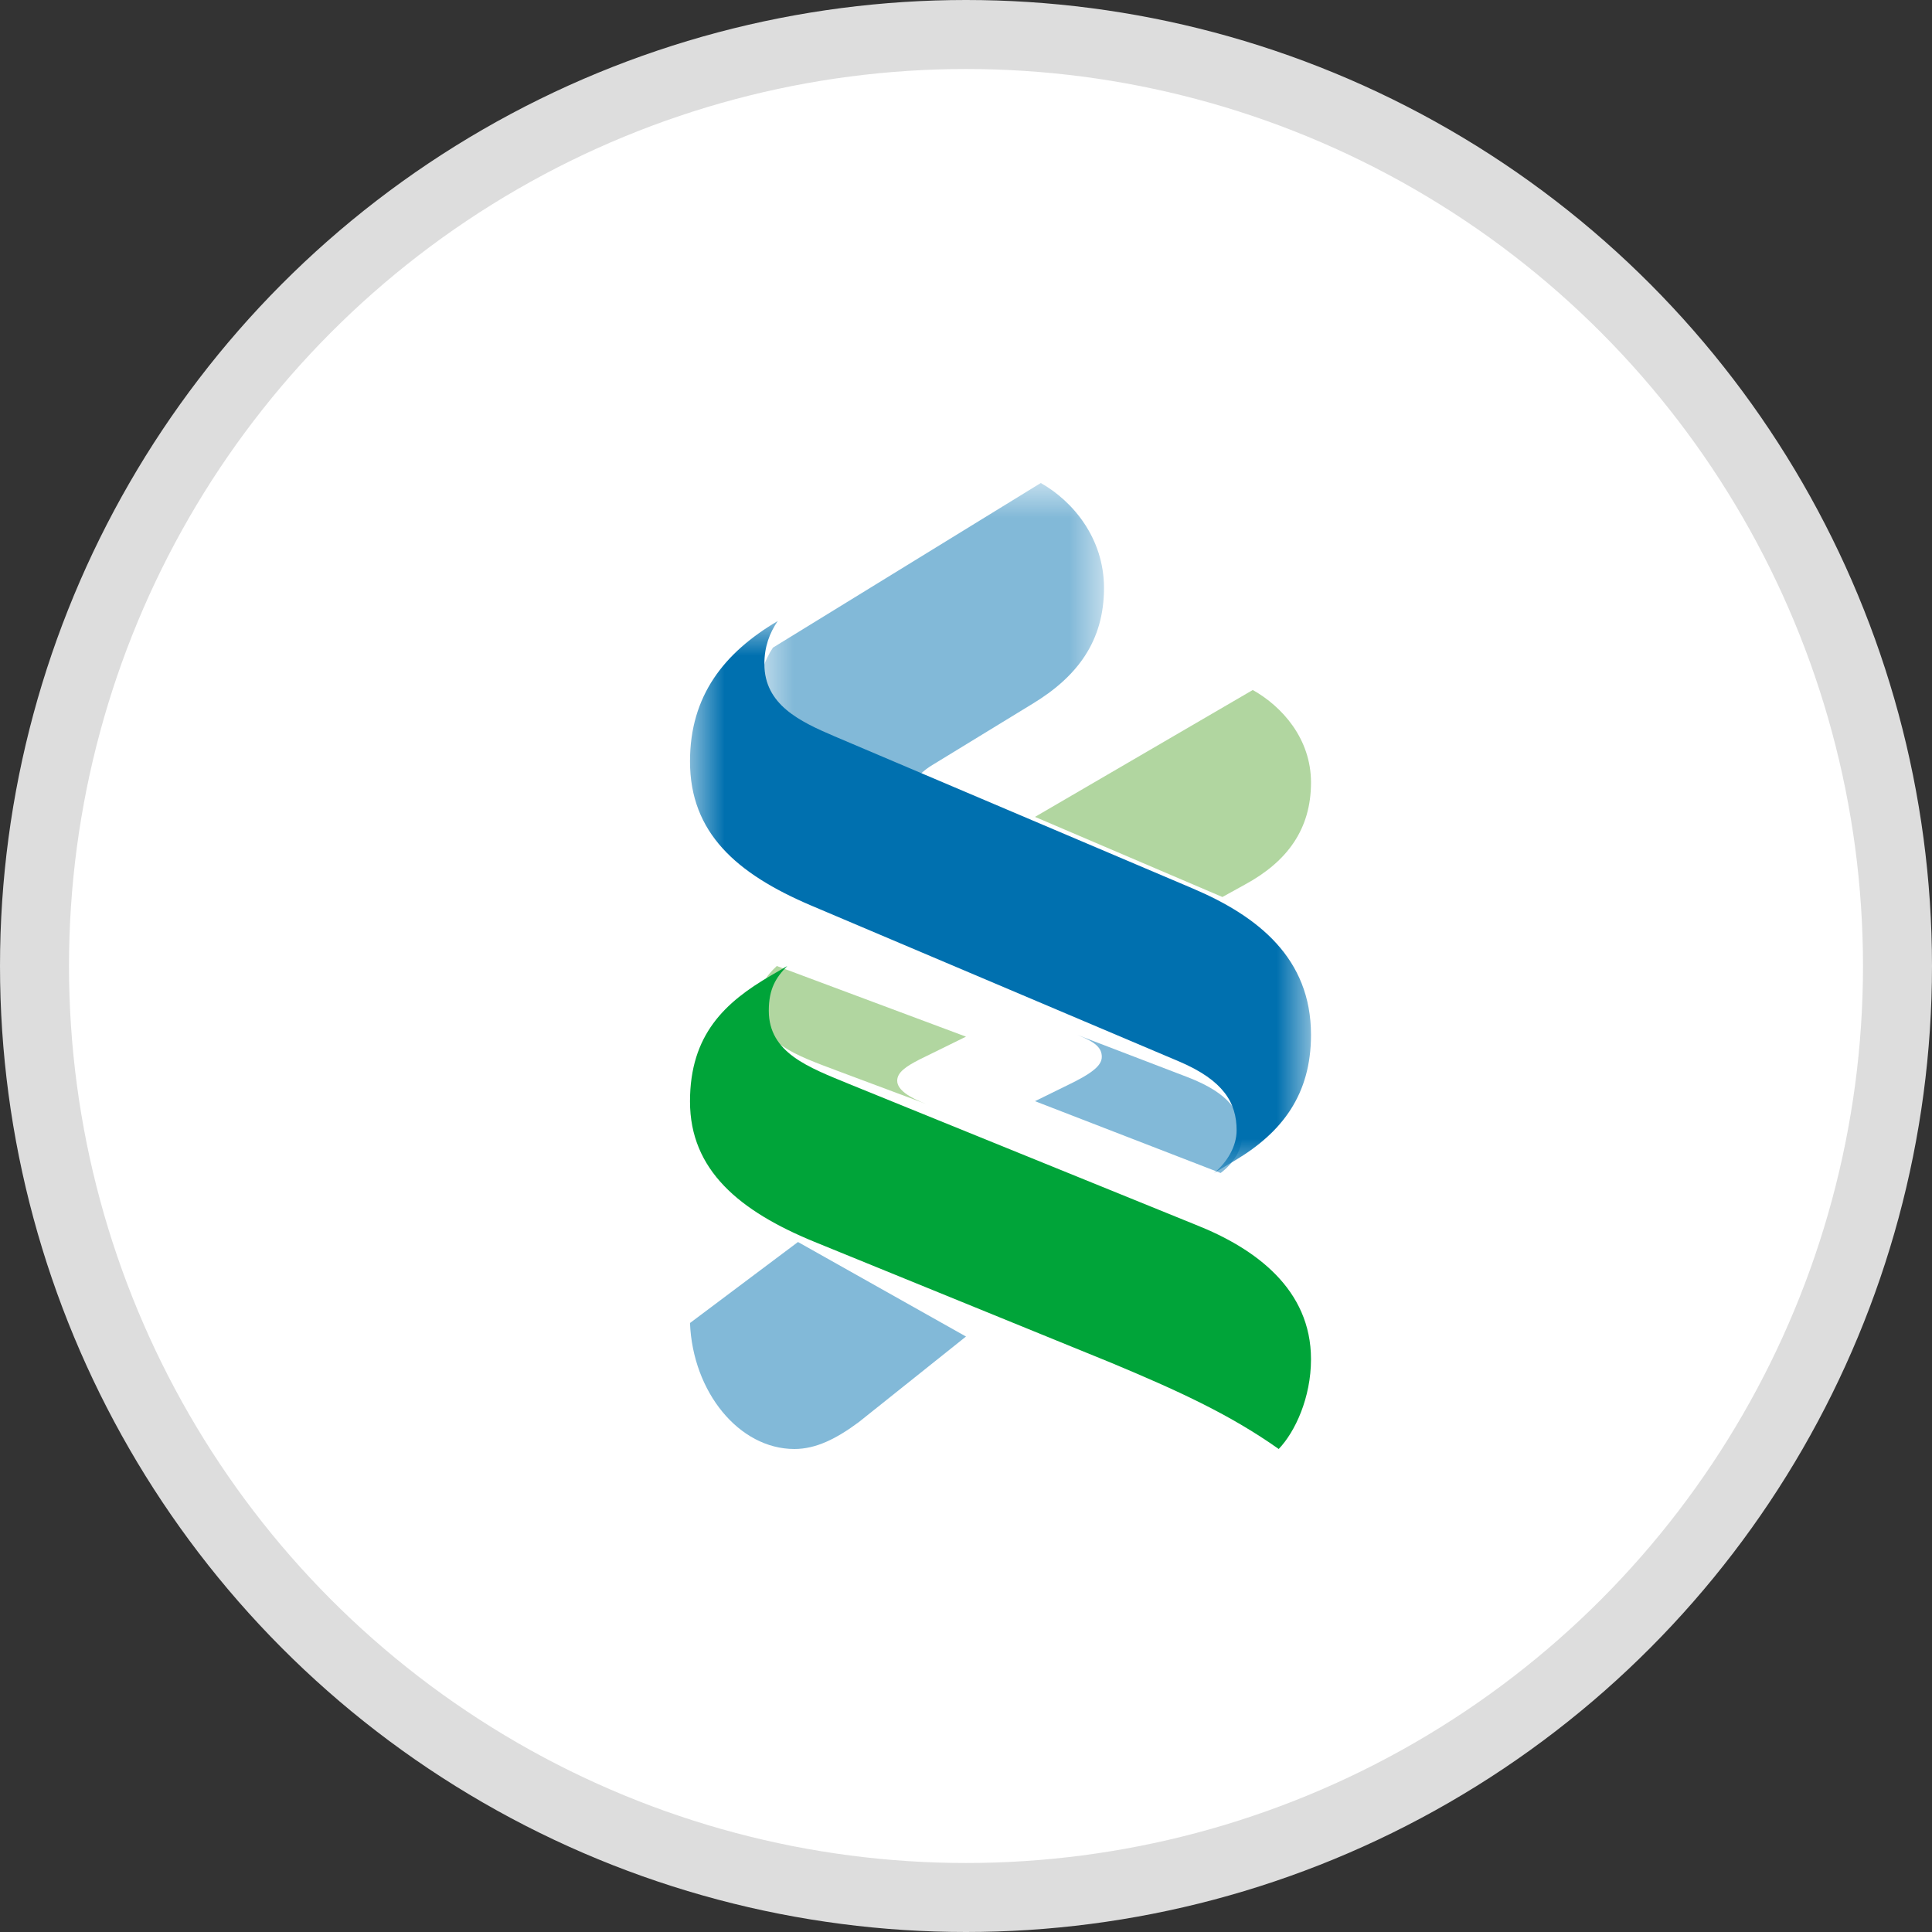 <?xml version="1.0" encoding="UTF-8"?>
<svg width="28px" height="28px" viewBox="0 0 28 28" version="1.1" xmlns="http://www.w3.org/2000/svg" xmlns:xlink="http://www.w3.org/1999/xlink">
    <rect x="0" y="0" width="28" height="28" fill="#333333" stroke="none"/>
    <title>icon_bank_9</title>
    <defs>
        <polygon id="path-1" points="0 0 5 0 5 5 0 5"></polygon>
        <polygon id="path-3" points="0 0 9 0 9 8 0 8"></polygon>
    </defs>
    <g id="Page-1" stroke="none" stroke-width="1" fill="none" fill-rule="evenodd">
        <g id="02-7-Dropdown-Box4" transform="translate(-1512, -790)">
            <g id="03-Contents" transform="translate(600, 196)">
                <g id="img" transform="translate(888, 44)">
                    <g id="Group-3" transform="translate(0, 1)">
                        <g id="Group-5" transform="translate(0, 240)">
                            <g id="icon_bank_9" transform="translate(24, 309)">
                                <circle id="logo" stroke="#DDDDDD" fill="#FFFFFF" cx="14" cy="14" r="13.5"></circle>
                                <g id="Group-17" transform="translate(10, 7)">
                                    <path d="M2.448,13.609 C2.12,13.853 1.825,14 1.513,14 C0.709,14 0.039,13.171 0,12.174 L1.565,11 L4,12.37 L2.448,13.609 Z" id="Fill-1" fill="#82B9D8"></path>
                                    <path d="M3.423,9 L2.125,8.515 C1.548,8.297 1,8.113 1,7.573 C1,7.292 1.1,7.146 1.258,7 L4,8.024 L3.322,8.357 C3.133,8.455 3.003,8.54 3.003,8.663 C3.003,8.795 3.181,8.907 3.423,9" id="Fill-3" fill="#B1D6A0"></path>
                                    <g id="Group-7" transform="translate(1, 0)">
                                        <mask id="mask-2" fill="white">
                                            <use xlink:href="#path-1"></use>
                                        </mask>
                                        <g id="Clip-6"></g>
                                        <path d="M3.959,3.203 L2.526,4.079 C2.396,4.157 2.226,4.281 2.226,4.473 C2.226,4.692 2.559,4.859 2.853,5 L1.057,4.204 C0.529,3.969 0,3.703 0,3.062 C0,2.792 0.078,2.574 0.202,2.386 L4.084,-3.63797881e-12 C4.55,0.264 5,0.801 5,1.521 C5,2.292 4.613,2.808 3.959,3.203" id="Fill-5" fill="#82B9D8" mask="url(#mask-2)"></path>
                                    </g>
                                    <path d="M8.042,5.82 L7.716,6 L5,4.839 L8.156,3 C8.582,3.239 9,3.707 9,4.34 C9,5.019 8.655,5.487 8.042,5.82" id="Fill-8" fill="#B1D6A0"></path>
                                    <path d="M5.617,8 L7.217,8.613 C7.816,8.846 8,9.122 8,9.469 C8,9.666 7.873,9.864 7.69,10 L5,8.959 L5.454,8.736 C5.84,8.552 5.968,8.439 5.968,8.316 C5.968,8.188 5.878,8.103 5.617,8" id="Fill-10" fill="#82B9D8"></path>
                                    <path d="M8.532,14 C7.812,13.49 7.044,13.144 6.112,12.754 L1.802,10.997 C0.719,10.553 0,9.96 0,8.963 C0,7.993 0.509,7.524 1.171,7.139 L1.41,7 C1.246,7.165 1.142,7.33 1.142,7.648 C1.142,8.258 1.712,8.466 2.313,8.713 L7.328,10.75 C8.201,11.095 9,11.688 9,12.699 C9,13.254 8.771,13.751 8.532,14" id="Fill-12" fill="#00A439"></path>
                                    <g id="Group-16" transform="translate(0, 2)">
                                        <mask id="mask-4" fill="white">
                                            <use xlink:href="#path-3"></use>
                                        </mask>
                                        <g id="Clip-15"></g>
                                        <path d="M7.907,7.813 L7.595,8 C7.788,7.842 7.922,7.611 7.922,7.382 C7.922,6.979 7.728,6.658 7.096,6.387 L1.752,4.122 C0.673,3.662 0,3.069 0,2.035 C0,1.082 0.494,0.459 1.272,0 C1.153,0.173 1.078,0.373 1.078,0.622 C1.078,1.211 1.587,1.455 2.094,1.671 L7.29,3.878 C8.234,4.28 9,4.888 9,5.998 C9,6.864 8.58,7.41 7.907,7.813" id="Fill-14" fill="#0070AF" mask="url(#mask-4)"></path>
                                    </g>
                                </g>
                            </g>
                        </g>
                    </g>
                </g>
            </g>
        </g>
    </g>
</svg>